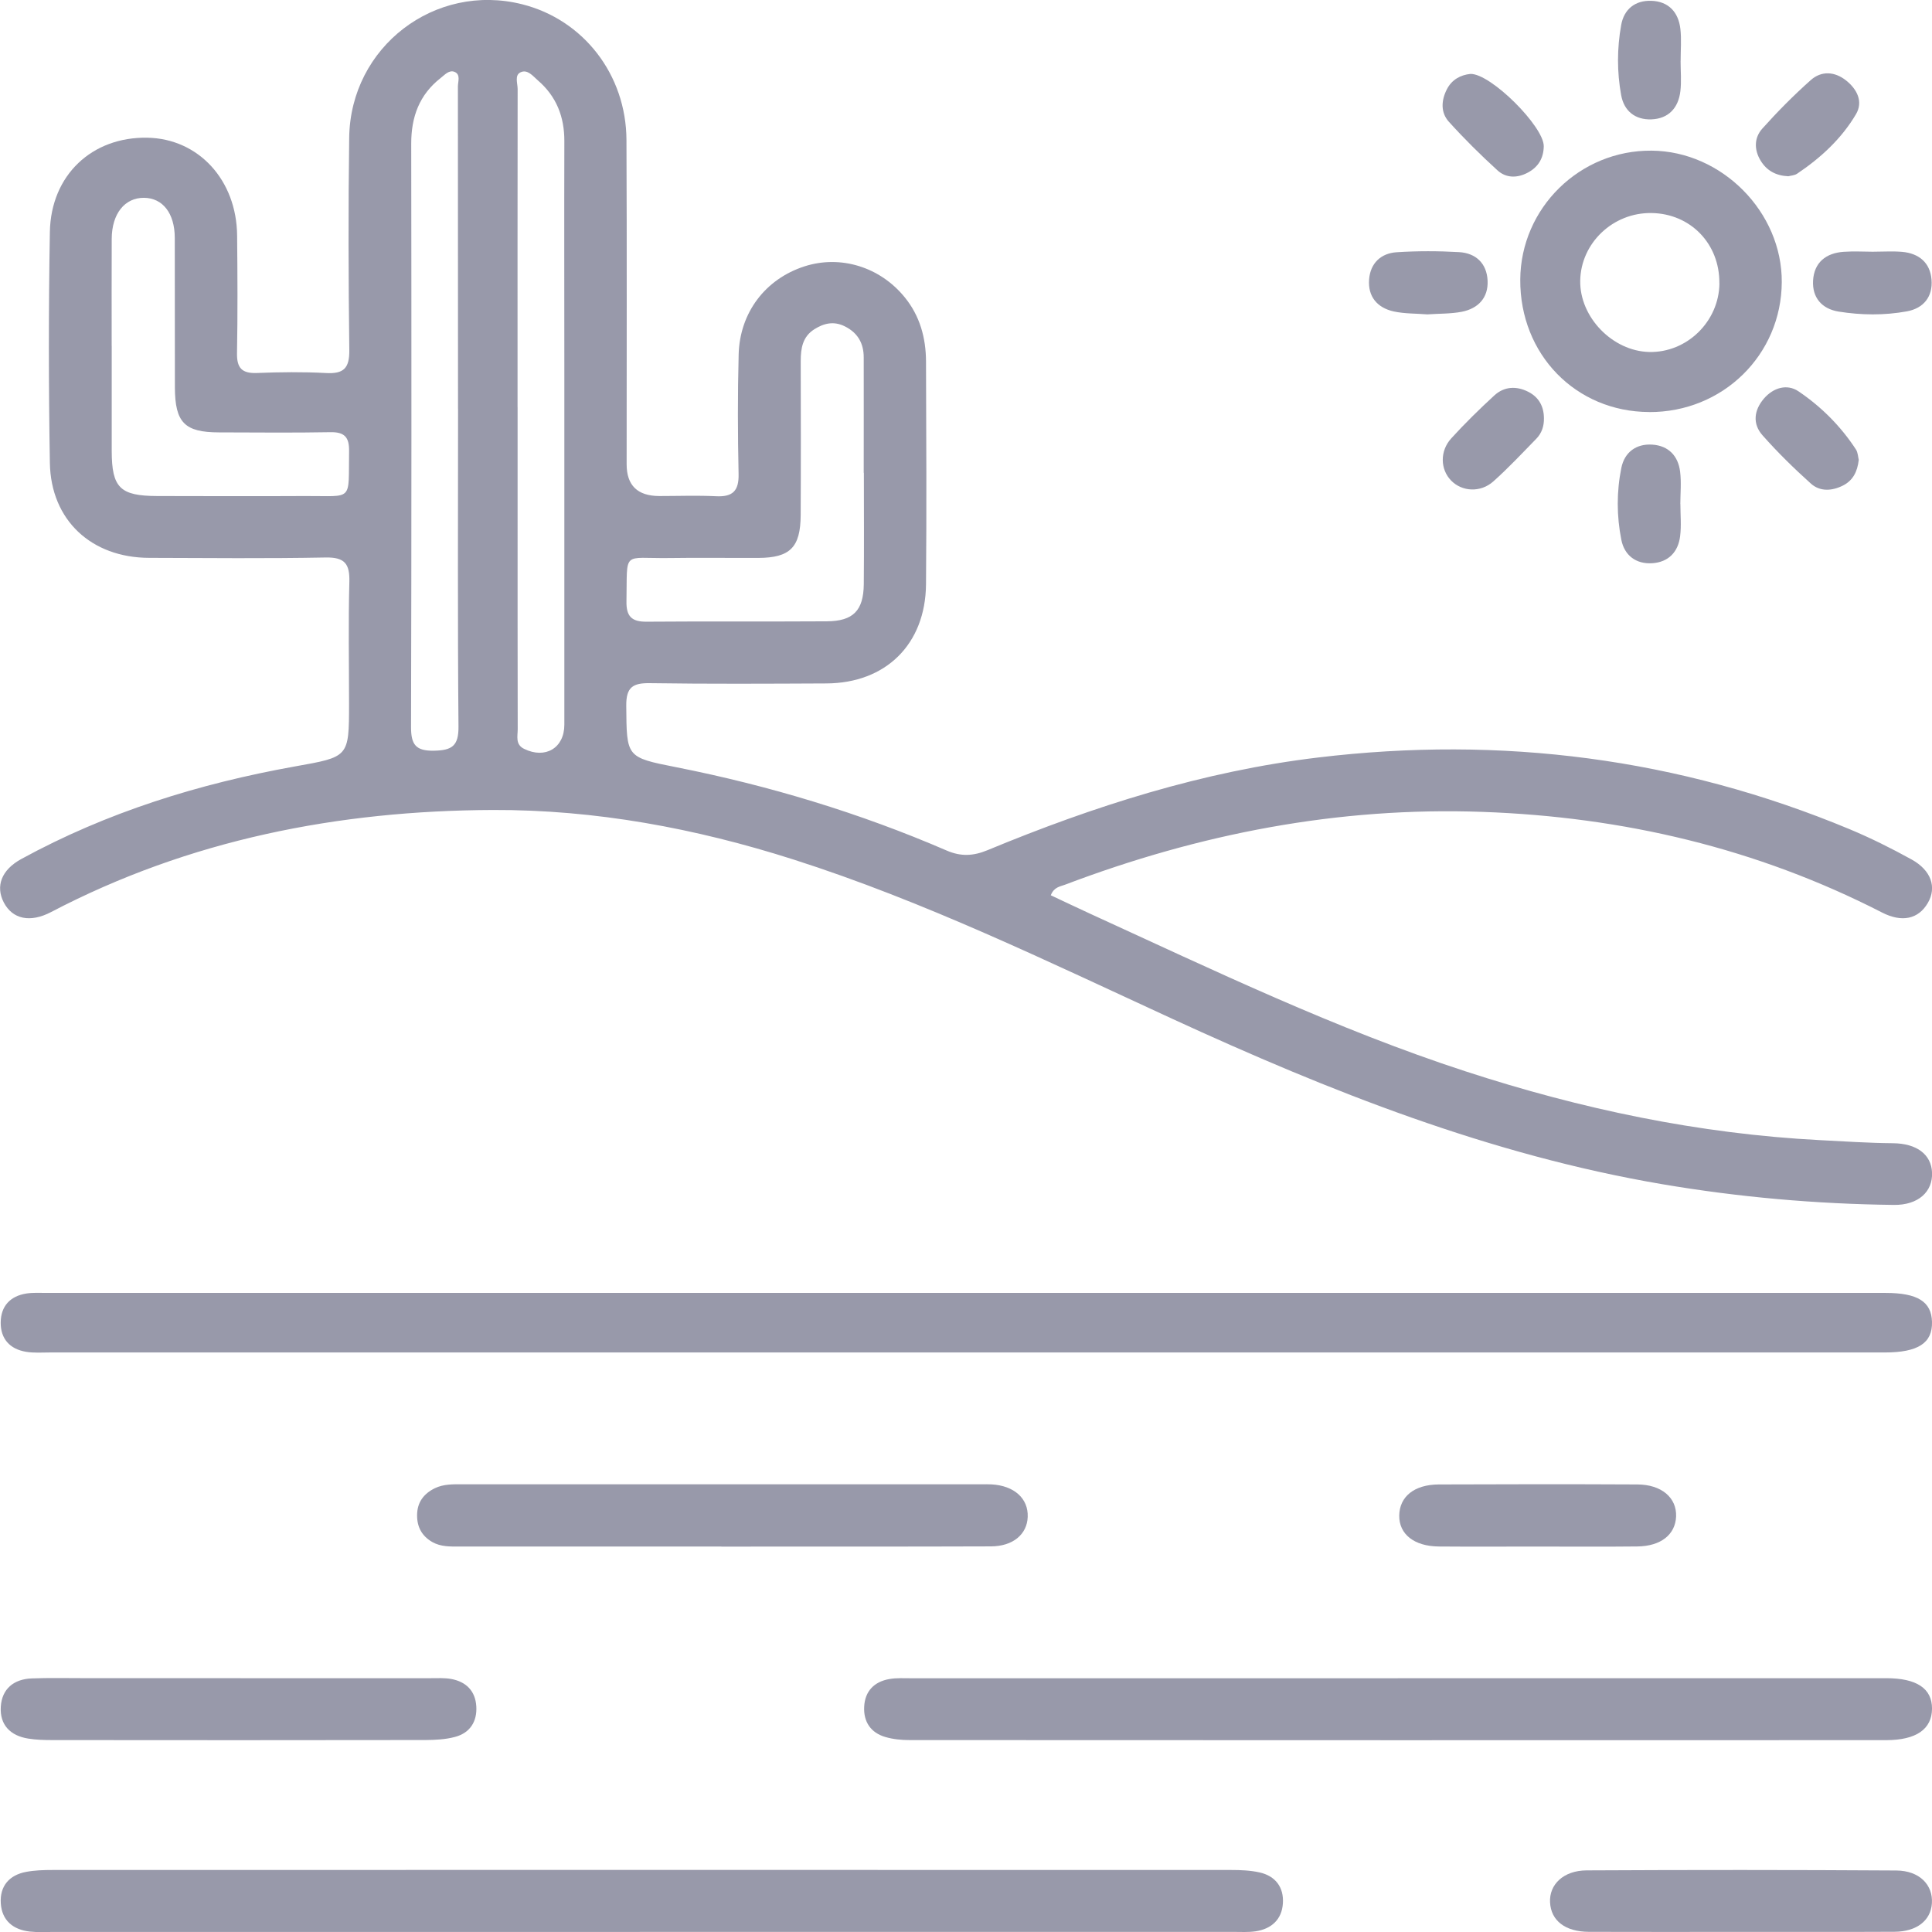 <svg width="86" height="86" viewBox="0 0 86 86" fill="none" xmlns="http://www.w3.org/2000/svg">
<g clip-path="url(#clip0_16477_39442)">
<path d="M46.775 39.852C47.356 40.124 47.94 40.404 48.528 40.674C54.023 43.188 59.47 45.81 65.232 47.688C70.368 49.364 75.612 50.472 81.023 50.752C82.103 50.807 83.181 50.88 84.263 50.889C85.327 50.899 85.966 51.391 86.002 52.191C86.04 53.039 85.399 53.649 84.299 53.635C80.84 53.594 77.401 53.292 73.987 52.712C66.329 51.41 59.19 48.575 52.181 45.35C46.638 42.8 41.15 40.122 35.315 38.258C30.96 36.868 26.495 36.038 21.936 36.055C15.059 36.082 8.431 37.376 2.273 40.599C1.342 41.086 0.556 40.917 0.168 40.17C-0.203 39.454 0.055 38.726 0.949 38.237C4.759 36.154 8.855 34.884 13.111 34.12C15.529 33.686 15.537 33.727 15.537 31.316C15.537 29.513 15.503 27.708 15.551 25.905C15.573 25.098 15.348 24.799 14.49 24.816C11.874 24.866 9.258 24.84 6.639 24.832C4.069 24.825 2.263 23.157 2.22 20.607C2.162 17.179 2.16 13.752 2.22 10.324C2.266 7.79 4.101 6.084 6.56 6.13C8.834 6.171 10.534 8.012 10.555 10.488C10.572 12.23 10.582 13.976 10.55 15.718C10.538 16.386 10.772 16.63 11.443 16.603C12.462 16.562 13.489 16.55 14.509 16.605C15.293 16.649 15.558 16.396 15.549 15.591C15.51 12.433 15.5 9.275 15.544 6.12C15.602 2.083 19.358 -0.786 23.242 0.19C25.967 0.875 27.874 3.319 27.886 6.233C27.908 11.045 27.894 15.856 27.894 20.667C27.894 21.607 28.378 22.078 29.348 22.08C30.189 22.08 31.033 22.048 31.874 22.089C32.607 22.125 32.894 21.86 32.877 21.103C32.839 19.329 32.834 17.555 32.88 15.781C32.928 13.906 34.078 12.416 35.809 11.857C37.417 11.339 39.173 11.881 40.272 13.233C40.95 14.065 41.215 15.041 41.22 16.087C41.232 19.394 41.249 22.701 41.22 26.011C41.196 28.677 39.431 30.41 36.783 30.422C34.167 30.434 31.549 30.449 28.933 30.41C28.171 30.398 27.869 30.588 27.877 31.413C27.896 33.705 27.862 33.71 30.1 34.151C34.242 34.971 38.264 36.186 42.141 37.861C42.775 38.136 43.33 38.104 43.954 37.846C48.69 35.882 53.545 34.334 58.664 33.72C66.831 32.739 74.73 33.744 82.334 36.911C83.275 37.304 84.193 37.762 85.088 38.256C85.97 38.743 86.219 39.5 85.814 40.194C85.394 40.915 84.661 41.074 83.774 40.618C78.195 37.757 72.253 36.364 66.001 36.14C59.566 35.908 53.391 37.111 47.4 39.384C47.185 39.466 46.922 39.483 46.775 39.849V39.852ZM20.388 18.189C20.388 13.409 20.388 8.629 20.383 3.852C20.383 3.63 20.513 3.319 20.238 3.201C19.992 3.097 19.795 3.334 19.611 3.476C18.664 4.218 18.302 5.209 18.305 6.4C18.317 15.056 18.319 23.714 18.297 32.37C18.297 33.139 18.502 33.433 19.32 33.416C20.113 33.401 20.417 33.209 20.409 32.346C20.368 27.626 20.39 22.906 20.39 18.189H20.388ZM23.04 18.122C23.04 19.655 23.04 21.188 23.04 22.721C23.04 25.968 23.038 29.215 23.045 32.461C23.045 32.772 22.931 33.139 23.329 33.334C24.274 33.799 25.121 33.298 25.121 32.259C25.121 27.088 25.121 21.918 25.121 16.748C25.121 13.26 25.111 9.774 25.121 6.286C25.126 5.197 24.764 4.283 23.939 3.575C23.725 3.389 23.481 3.071 23.173 3.218C22.895 3.348 23.042 3.71 23.042 3.965C23.035 8.685 23.038 13.404 23.038 18.124L23.04 18.122ZM38.452 21.046C38.452 21.046 38.45 21.046 38.447 21.046C38.447 19.332 38.452 17.62 38.447 15.906C38.447 15.285 38.184 14.815 37.608 14.528C37.118 14.282 36.675 14.386 36.246 14.658C35.722 14.991 35.643 15.511 35.643 16.078C35.648 18.363 35.653 20.645 35.641 22.93C35.633 24.367 35.168 24.828 33.757 24.835C32.434 24.84 31.112 24.82 29.789 24.84C27.672 24.869 27.93 24.471 27.886 26.77C27.874 27.431 28.115 27.679 28.776 27.674C31.452 27.653 34.126 27.674 36.803 27.657C37.979 27.65 38.437 27.18 38.45 26.006C38.466 24.353 38.454 22.701 38.454 21.048L38.452 21.046ZM4.973 15.398C4.973 16.96 4.971 18.522 4.973 20.084C4.978 21.713 5.345 22.077 7.006 22.08C9.2 22.084 11.392 22.092 13.586 22.08C15.758 22.068 15.503 22.359 15.539 20.084C15.549 19.469 15.344 19.226 14.707 19.238C13.056 19.269 11.402 19.25 9.75 19.247C8.219 19.245 7.792 18.813 7.785 17.249C7.778 15.027 7.787 12.804 7.78 10.582C7.775 9.49 7.242 8.815 6.413 8.805C5.554 8.798 4.981 9.509 4.973 10.623C4.964 12.214 4.973 13.807 4.971 15.398H4.973Z" fill="#9899AA"/>
<path d="M43.019 60.203C29.423 60.203 15.827 60.203 2.233 60.203C1.871 60.203 1.505 60.232 1.153 60.172C0.434 60.051 0.024 59.591 0.031 58.866C0.039 58.14 0.453 57.692 1.177 57.578C1.471 57.533 1.777 57.552 2.078 57.552C29.36 57.552 56.642 57.552 83.924 57.552C85.359 57.552 85.978 57.94 86 58.844C86.024 59.784 85.38 60.203 83.897 60.203C70.272 60.203 56.645 60.203 43.019 60.203Z" fill="#9899AA"/>
<path d="M28.477 85.998C19.758 85.998 11.039 85.998 2.323 85.998C1.993 85.998 1.66 86.017 1.332 85.981C0.582 85.901 0.083 85.484 0.035 84.722C-0.013 83.963 0.406 83.466 1.161 83.324C1.542 83.252 1.937 83.24 2.326 83.24C19.823 83.235 37.318 83.235 54.816 83.24C55.233 83.24 55.662 83.257 56.067 83.348C56.778 83.507 57.152 84.011 57.106 84.725C57.06 85.443 56.598 85.862 55.894 85.969C55.57 86.017 55.233 85.995 54.903 85.995C46.095 85.995 37.287 85.995 28.477 85.995V85.998Z" fill="#9899AA"/>
<path d="M62.219 74.702C69.467 74.702 76.713 74.702 83.961 74.702C85.32 74.702 86.003 75.16 86.001 76.057C85.996 76.966 85.308 77.457 83.966 77.46C69.472 77.465 54.979 77.465 40.486 77.457C40.129 77.457 39.758 77.421 39.417 77.322C38.757 77.132 38.431 76.64 38.468 75.965C38.504 75.278 38.914 74.859 39.584 74.741C39.905 74.683 40.242 74.705 40.572 74.705C47.789 74.705 55.005 74.705 62.222 74.705L62.219 74.702Z" fill="#9899AA"/>
<path d="M73.41 18.341C70.141 18.329 67.653 15.774 67.672 12.447C67.691 9.261 70.322 6.677 73.521 6.706C76.651 6.732 79.332 9.444 79.313 12.561C79.294 15.8 76.687 18.355 73.41 18.343V18.341ZM76.535 12.609C76.552 10.854 75.253 9.507 73.514 9.483C71.802 9.456 70.37 10.816 70.341 12.491C70.312 14.116 71.776 15.629 73.41 15.668C75.091 15.706 76.521 14.311 76.538 12.611L76.535 12.609Z" fill="#9899AA"/>
<path d="M32.107 68.842C28.23 68.842 24.351 68.842 20.474 68.842C20.052 68.842 19.627 68.859 19.244 68.642C18.786 68.379 18.564 67.979 18.566 67.454C18.566 66.878 18.858 66.49 19.357 66.246C19.748 66.056 20.175 66.07 20.597 66.07C28.293 66.07 35.987 66.07 43.683 66.07C43.833 66.07 43.984 66.068 44.134 66.075C45.144 66.13 45.778 66.702 45.747 67.524C45.718 68.297 45.094 68.833 44.103 68.835C40.105 68.85 36.107 68.84 32.11 68.845L32.107 68.842Z" fill="#9899AA"/>
<path d="M10.704 74.702C13.53 74.702 16.355 74.702 19.179 74.702C19.48 74.702 19.787 74.683 20.078 74.736C20.746 74.856 21.161 75.269 21.202 75.956C21.243 76.63 20.922 77.137 20.259 77.315C19.832 77.431 19.369 77.452 18.923 77.455C13.392 77.465 7.864 77.462 2.332 77.457C1.973 77.457 1.609 77.448 1.255 77.39C0.461 77.264 -0.014 76.782 0.035 75.975C0.085 75.172 0.616 74.743 1.414 74.712C2.164 74.683 2.916 74.7 3.668 74.7C6.012 74.7 8.358 74.7 10.701 74.7L10.704 74.702Z" fill="#9899AA"/>
<path d="M77.483 85.995C75.231 85.995 72.979 86.002 70.724 85.993C69.673 85.988 69.039 85.494 68.998 84.681C68.957 83.886 69.594 83.262 70.628 83.257C75.224 83.233 79.817 83.233 84.412 83.262C85.442 83.269 86.049 83.903 85.996 84.72C85.946 85.491 85.321 85.985 84.328 85.99C82.045 86.002 79.764 85.993 77.48 85.995H77.483Z" fill="#9899AA"/>
<path d="M68.378 68.843C66.936 68.843 65.492 68.852 64.05 68.84C62.946 68.831 62.276 68.291 62.285 67.466C62.295 66.623 62.948 66.083 64.048 66.078C66.994 66.066 69.938 66.063 72.885 66.078C73.965 66.083 74.64 66.671 74.609 67.502C74.577 68.308 73.933 68.826 72.887 68.838C71.385 68.855 69.88 68.843 68.378 68.843Z" fill="#9899AA"/>
<path d="M74.8 22.434C74.8 22.914 74.848 23.398 74.788 23.868C74.701 24.572 74.267 25.025 73.546 25.071C72.828 25.117 72.309 24.724 72.172 24.032C71.96 22.971 71.957 21.884 72.172 20.824C72.314 20.132 72.83 19.744 73.551 19.792C74.272 19.84 74.701 20.294 74.788 20.997C74.846 21.47 74.8 21.954 74.797 22.431L74.8 22.434Z" fill="#9899AA"/>
<path d="M63.518 13.993C63.045 13.954 62.527 13.969 62.037 13.863C61.309 13.701 60.885 13.205 60.943 12.441C60.998 11.72 61.464 11.274 62.17 11.228C63.093 11.168 64.027 11.17 64.95 11.223C65.698 11.267 66.182 11.727 66.218 12.491C66.254 13.255 65.801 13.732 65.073 13.877C64.579 13.973 64.063 13.957 63.518 13.995V13.993Z" fill="#9899AA"/>
<path d="M83.414 11.204C83.833 11.204 84.255 11.175 84.67 11.211C85.42 11.276 85.919 11.696 85.979 12.448C86.04 13.2 85.632 13.723 84.88 13.86C83.874 14.043 82.852 14.031 81.844 13.87C81.094 13.749 80.663 13.245 80.706 12.489C80.752 11.686 81.278 11.264 82.066 11.209C82.512 11.177 82.963 11.204 83.414 11.206V11.204Z" fill="#9899AA"/>
<path d="M74.809 2.717C74.809 3.165 74.852 3.621 74.799 4.062C74.71 4.804 74.273 5.284 73.509 5.313C72.795 5.339 72.294 4.949 72.164 4.24C71.975 3.204 71.978 2.153 72.164 1.116C72.289 0.405 72.79 0.012 73.504 0.036C74.269 0.06 74.712 0.538 74.799 1.282C74.854 1.755 74.809 2.239 74.811 2.717H74.809Z" fill="#9899AA"/>
<path d="M79.603 7.846C79.044 7.82 78.639 7.591 78.371 7.15C78.075 6.66 78.082 6.13 78.448 5.723C79.126 4.966 79.844 4.24 80.604 3.565C81.081 3.141 81.672 3.182 82.176 3.582C82.663 3.97 82.948 4.525 82.615 5.086C81.971 6.176 81.045 7.029 79.992 7.735C79.873 7.812 79.707 7.817 79.603 7.846Z" fill="#9899AA"/>
<path d="M68.726 18.618C68.733 18.965 68.629 19.279 68.391 19.525C67.761 20.171 67.144 20.831 66.474 21.429C65.902 21.94 65.075 21.887 64.593 21.39C64.113 20.896 64.082 20.081 64.603 19.51C65.208 18.845 65.854 18.213 66.517 17.603C66.958 17.198 67.503 17.172 68.031 17.442C68.499 17.681 68.723 18.09 68.726 18.618Z" fill="#9899AA"/>
<path d="M82.739 20.474C82.679 21 82.478 21.388 82.042 21.61C81.553 21.858 81.017 21.894 80.607 21.525C79.853 20.848 79.125 20.134 78.454 19.375C78.001 18.864 78.076 18.257 78.519 17.741C78.939 17.252 79.551 17.078 80.055 17.418C81.068 18.102 81.938 18.97 82.614 20.007C82.705 20.146 82.707 20.347 82.741 20.474H82.739Z" fill="#9899AA"/>
<path d="M65.453 3.29C66.362 3.268 68.73 5.64 68.718 6.511C68.71 7.038 68.476 7.434 68.011 7.682C67.541 7.935 67.042 7.933 66.658 7.583C65.904 6.896 65.176 6.175 64.493 5.419C64.122 5.006 64.153 4.469 64.404 3.977C64.628 3.538 65.019 3.336 65.453 3.29Z" fill="#9899AA"/>
</g>
<defs>
<clipPath id="clip0_16477_39442">
<rect width="86" height="86" fill="white"/>
</clipPath>
</defs>
</svg>
